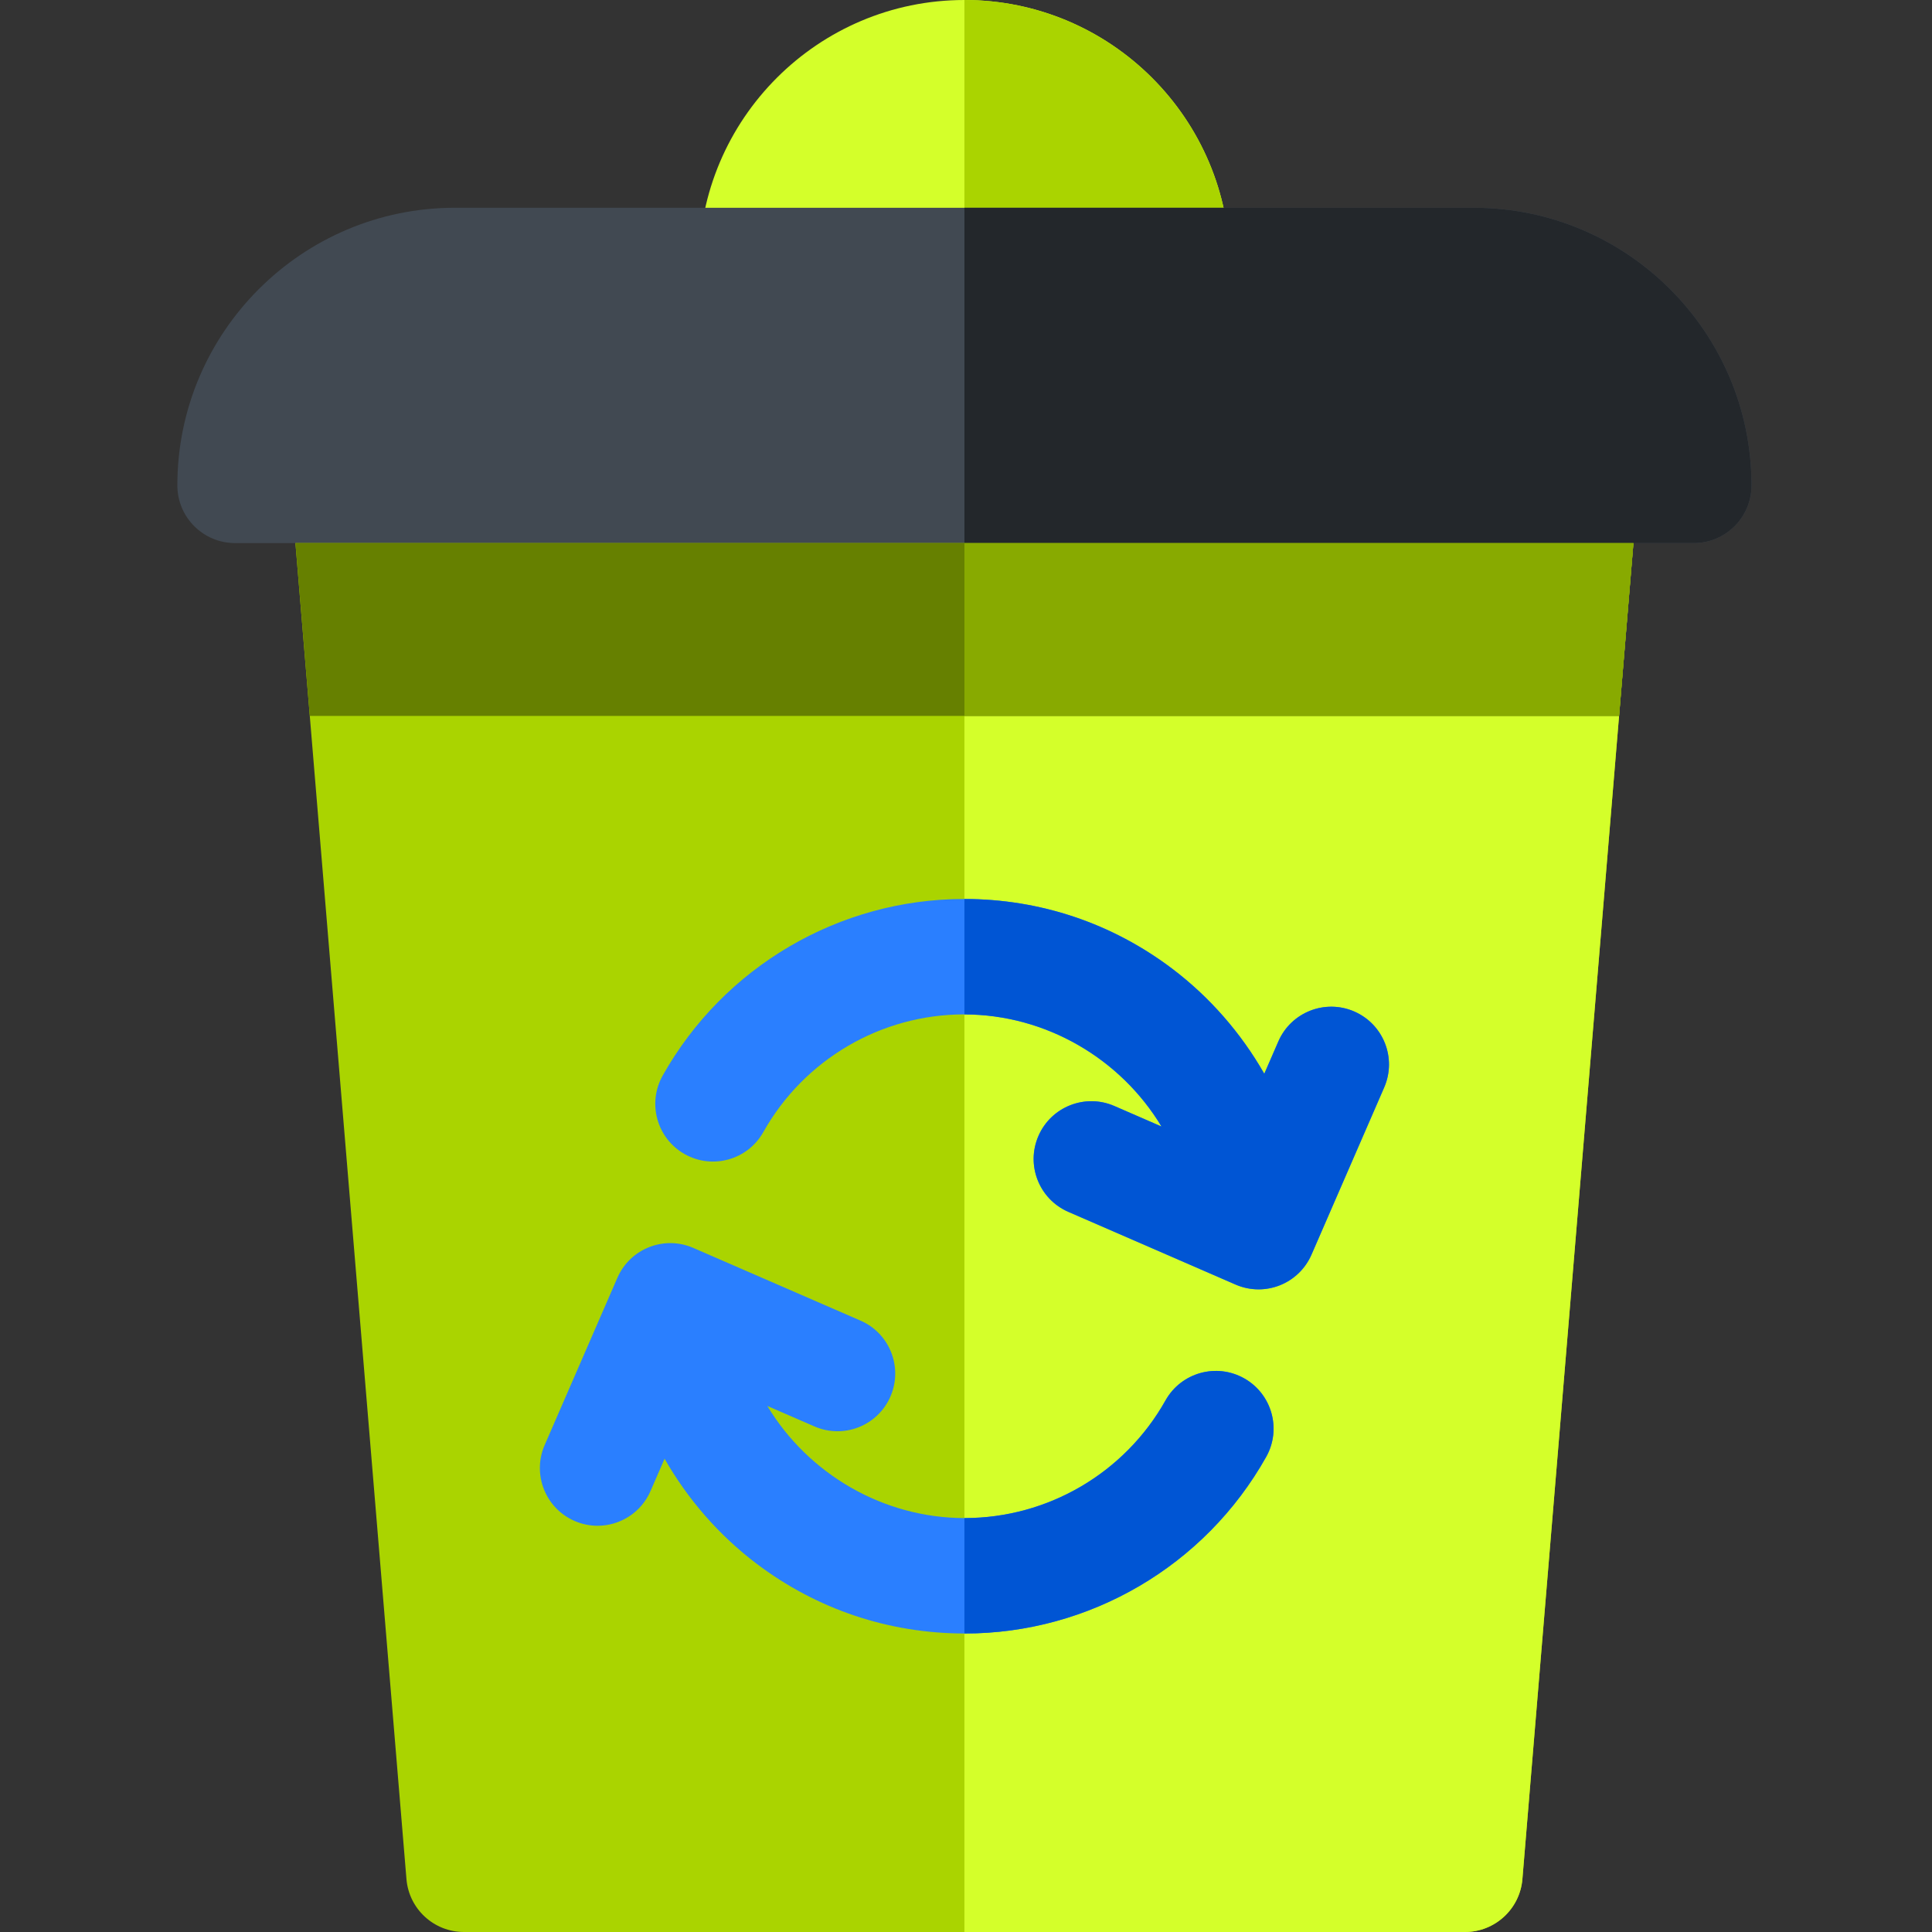 <?xml version="1.0" encoding="UTF-8" standalone="no"?>
<svg
   xmlns:dc="http://purl.org/dc/elements/1.1/"
   xmlns:cc="http://creativecommons.org/ns#"
   xmlns:rdf="http://www.w3.org/1999/02/22-rdf-syntax-ns#"
   xmlns:svg="http://www.w3.org/2000/svg"
   xmlns="http://www.w3.org/2000/svg"
   xmlns:sodipodi="http://sodipodi.sourceforge.net/DTD/sodipodi-0.dtd"
   xmlns:inkscape="http://www.inkscape.org/namespaces/inkscape"
   height="512pt"
   viewBox="-47 0 512 512"
   width="512pt"
   version="1.1"
   id="svg26"
   sodipodi:docname="zolty.svg"
   inkscape:version="0.92.4 (5da689c313, 2019-01-14)">
  <rect x="-47" y="0" width="512" height="512" fill="#333333" stroke="none"/>
  <defs
     id="defs30" />
  <sodipodi:namedview
     pagecolor="#ffffff"
     bordercolor="#666666"
     borderopacity="1"
     objecttolerance="10"
     gridtolerance="10"
     guidetolerance="10"
     inkscape:pageopacity="0"
     inkscape:pageshadow="2"
     inkscape:window-width="1920"
     inkscape:window-height="1001"
     id="namedview28"
     showgrid="false"
     inkscape:zoom="0.34570313"
     inkscape:cx="-533.69491"
     inkscape:cy="341.33333"
     inkscape:window-x="-9"
     inkscape:window-y="-9"
     inkscape:window-maximized="1"
     inkscape:current-layer="svg26" />
  <path
     d="m341.215 512h-265.262c-7.953 0-14.582-6.098-15.238-14.027l-30.59-368.078c-.355-4.262 1.094-8.477 3.988-11.625 2.895-3.145 6.977-4.934 11.254-4.934h326.434c4.277 0 8.355 1.789 11.254 4.934 2.895 3.148 4.34 7.363 3.988 11.625l-30.59 368.078c-.656 7.93-7.285 14.027-15.238 14.027zm0 0"
     fill="#bdf052"
     id="path2"
     style="fill:#aad400" />
  <path
     d="m371.801 113.336h-163.219v398.664h132.633c7.953 0 14.582-6.098 15.238-14.027l30.59-368.078c.352-4.262-1.094-8.477-3.988-11.625-2.898-3.145-6.977-4.934-11.254-4.934zm0 0"
     fill="#63c92f"
     id="path4"
     style="fill:#d4ff2a" />
  <path
     d="m263.641 85.645h-110.113c-8.445 0-15.293-6.848-15.293-15.293 0-38.793 31.559-70.352 70.348-70.352 38.793 0 70.352 31.559 70.352 70.352 0 8.445-6.848 15.293-15.293 15.293zm0 0"
     fill="#bdf052"
     id="path6"
     style="fill:#d4ff2a" />
  <path
     d="m208.582 0v85.645h55.059c8.445 0 15.293-6.848 15.293-15.293 0-38.793-31.559-70.352-70.352-70.352zm0 0"
     fill="#63c92f"
     id="path8"
     style="fill:#aad400" />
  <path
     d="m311.898 268.059c-7.746-3.367-16.758.184-20.121 7.93l-3.727 8.57c-6.137-10.75-14.43-20.285-24.336-27.789-16.004-12.121-35.098-18.531-55.223-18.531-33.066 0-63.676 17.938-79.875 46.809-4.133 7.363-1.512 16.688 5.852 20.82 7.367 4.133 16.688 1.512 20.82-5.852 10.797-19.238 31.184-31.188 53.203-31.188 21.637 0 41.473 11.695 52.32 29.711l-12.492-5.434c-7.746-3.367-16.758.184-20.121 7.93-3.371 7.746.18 16.754 7.926 20.121l44.312 19.266c1.941.848 4.02 1.27 6.098 1.27 1.898 0 3.801-.355 5.605-1.062 3.773-1.488 6.801-4.414 8.418-8.133l19.266-44.312c3.371-7.746-.18-16.754-7.926-20.125zm0 0"
     fill="#86c42b"
     id="path10"
     style="fill:#2a7fff" />
  <path
     d="m311.898 268.059c-7.746-3.367-16.758.184-20.121 7.93l-3.727 8.57c-6.137-10.75-14.43-20.285-24.336-27.789-15.98-12.105-35.043-18.512-55.133-18.527v30.586c21.598.031 41.398 11.719 52.23 29.711l-12.492-5.434c-7.746-3.367-16.758.184-20.121 7.93-3.371 7.746.18 16.754 7.926 20.121l44.312 19.266c1.941.848 4.02 1.27 6.098 1.27 1.898 0 3.801-.355 5.605-1.062 3.773-1.488 6.801-4.414 8.418-8.133l19.266-44.312c3.371-7.746-.18-16.754-7.926-20.125zm0 0"
     fill="#2f911e"
     id="path12"
     style="fill:#0055d4" />
  <path
     d="m282.699 365.266c-7.367-4.133-16.688-1.512-20.824 5.852-10.793 19.238-31.18 31.188-53.203 31.188-21.633 0-41.469-11.695-52.316-29.711l12.492 5.43c7.75 3.371 16.758-.18 20.125-7.926 3.367-7.746-.184-16.754-7.926-20.121l-44.316-19.266c-7.746-3.371-16.754.18-20.121 7.926l-19.266 44.312c-3.367 7.746.18 16.754 7.926 20.121 1.984.867 4.055 1.273 6.09 1.273 5.906 0 11.531-3.438 14.035-9.199l3.723-8.57c6.137 10.75 14.43 20.285 24.336 27.789 16.004 12.121 35.098 18.531 55.223 18.531 33.07 0 63.676-17.938 79.875-46.809 4.133-7.367 1.512-16.688-5.852-20.82zm0 0"
     fill="#86c42b"
     id="path14"
     style="fill:#2a7fff" />
  <path
     d="m282.699 365.266c-7.367-4.133-16.688-1.512-20.824 5.852-10.793 19.238-31.18 31.188-53.203 31.188-.027 0-.059 0-.09 0v30.586c.031 0 .062.004.09.004 33.07 0 63.68-17.938 79.879-46.809 4.133-7.367 1.512-16.688-5.852-20.82zm0 0"
     fill="#2f911e"
     id="path16"
     style="fill:#0055d4" />
  <path
     d="m401.875 143.922h-386.582c-8.445 0-15.293-6.848-15.293-15.293 0-40.566 33.004-73.57 73.57-73.57h270.027c40.566 0 73.57 33.004 73.57 73.57 0 8.445-6.848 15.293-15.293 15.293zm0 0"
     fill="#414952"
     id="path18" />
  <path
     d="m343.598 55.059h-135.016v88.863h193.293c8.445 0 15.293-6.848 15.293-15.293 0-40.566-33.004-73.57-73.57-73.57zm0 0"
     fill="#23272b"
     id="path20" />
  <path
     d="m35.098 189.727h346.973l3.805-45.805h-354.582zm0 0"
     fill="#86c42b"
     id="path22"
     style="fill:#668000" />
  <path
     d="m208.582 189.727h173.488l3.805-45.805h-177.293zm0 0"
     fill="#2f911e"
     id="path24"
     style="fill:#88aa00" />
</svg>
